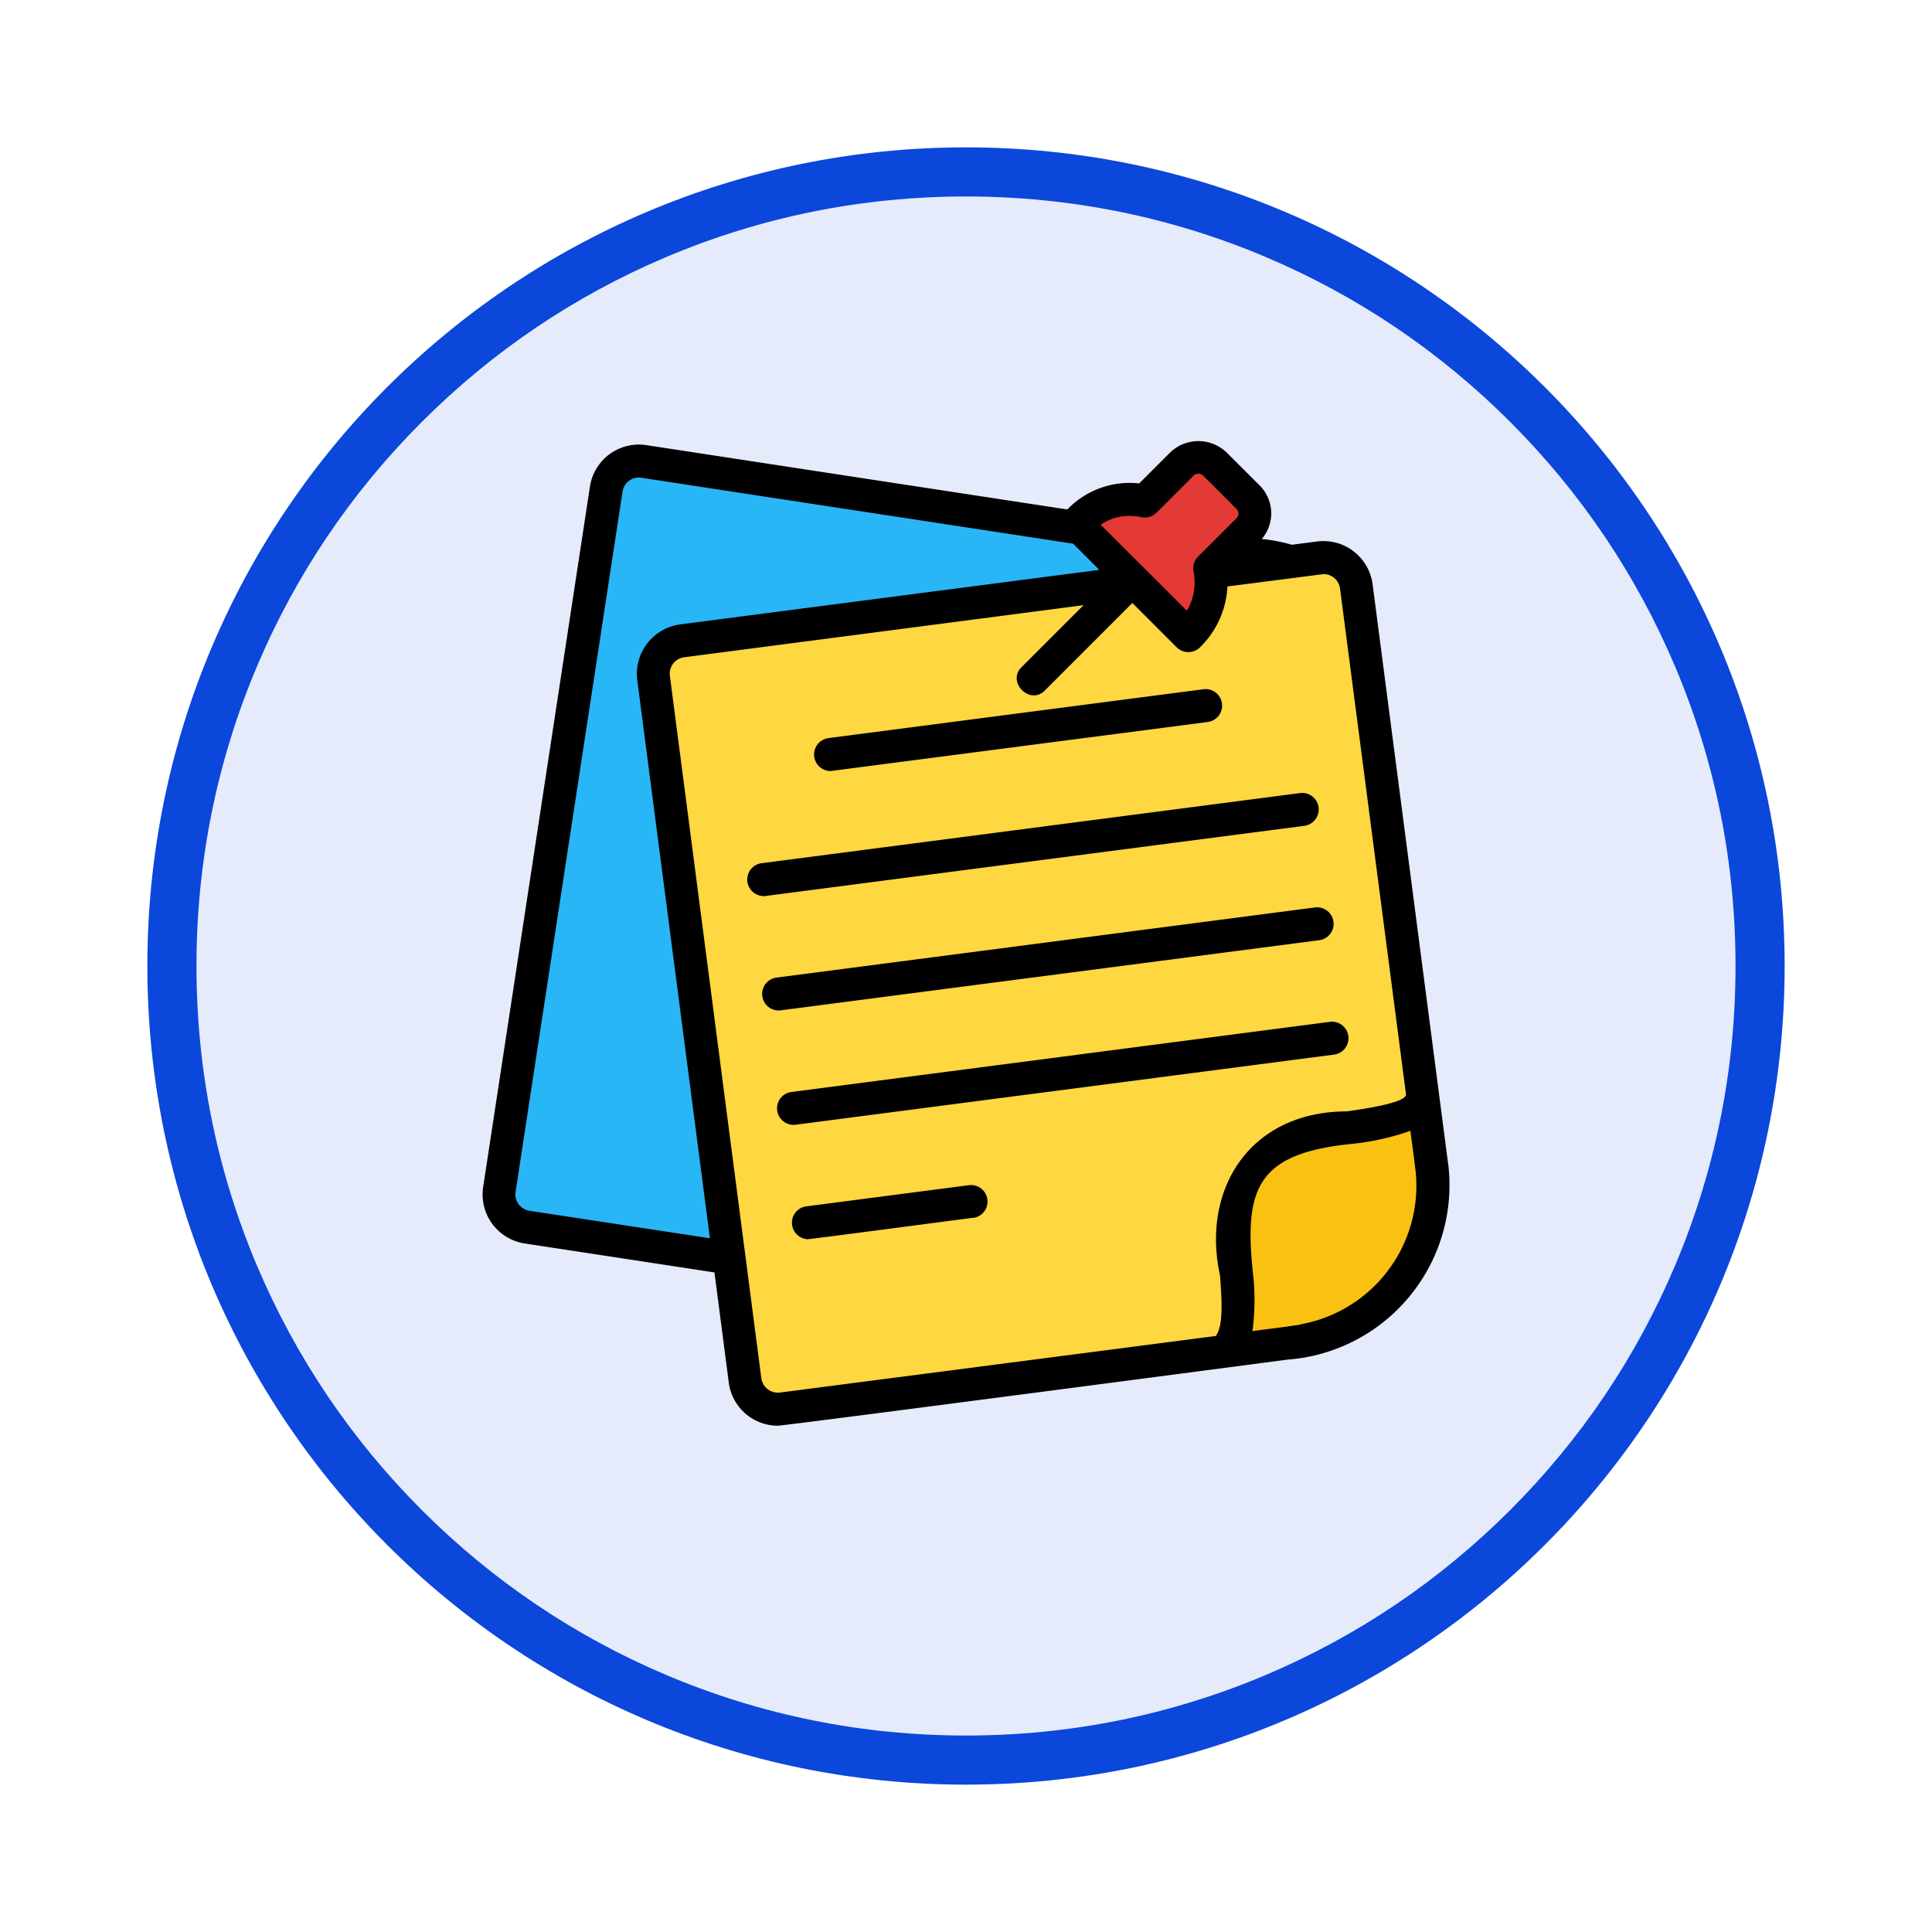 <svg xmlns="http://www.w3.org/2000/svg" xmlns:xlink="http://www.w3.org/1999/xlink" width="118" height="118" viewBox="0 0 118 118">
  <defs>
    <filter id="Trazado_982547" x="0" y="0" width="118" height="118" filterUnits="userSpaceOnUse">
      <feOffset dy="3" input="SourceAlpha"/>
      <feGaussianBlur stdDeviation="3" result="blur"/>
      <feFlood flood-opacity="0.161"/>
      <feComposite operator="in" in2="blur"/>
      <feComposite in="SourceGraphic"/>
    </filter>
  </defs>
  <g id="Grupo_1210682" data-name="Grupo 1210682" transform="translate(9 6)">
    <g id="Grupo_1174813" data-name="Grupo 1174813">
      <g id="Grupo_1201680" data-name="Grupo 1201680">
        <g id="Grupo_1201330" data-name="Grupo 1201330">
          <g id="Grupo_1172010" data-name="Grupo 1172010">
            <g id="Grupo_1171046" data-name="Grupo 1171046">
              <g id="Grupo_1148525" data-name="Grupo 1148525">
                <g transform="matrix(1, 0, 0, 1, -9, -6)" filter="url(#Trazado_982547)">
                  <g id="Trazado_982547-2" data-name="Trazado 982547" transform="translate(9 6)" fill="#e5ebfb">
                    <path d="M 50 98.5 C 43.452 98.5 37.1 97.218 31.122 94.689 C 25.347 92.247 20.16 88.749 15.705 84.295 C 11.251 79.84 7.753 74.653 5.311 68.878 C 2.782 62.9 1.5 56.548 1.5 50 C 1.5 43.452 2.782 37.1 5.311 31.122 C 7.753 25.347 11.251 20.16 15.705 15.705 C 20.16 11.251 25.347 7.753 31.122 5.311 C 37.1 2.782 43.452 1.5 50 1.5 C 56.548 1.5 62.9 2.782 68.878 5.311 C 74.653 7.753 79.84 11.251 84.295 15.705 C 88.749 20.16 92.247 25.347 94.689 31.122 C 97.218 37.1 98.5 43.452 98.5 50 C 98.5 56.548 97.218 62.9 94.689 68.878 C 92.247 74.653 88.749 79.84 84.295 84.295 C 79.84 88.749 74.653 92.247 68.878 94.689 C 62.9 97.218 56.548 98.5 50 98.5 Z" stroke="none"/>
                    <path d="M 50 3 C 43.654 3 37.499 4.242 31.706 6.692 C 26.11 9.059 21.083 12.449 16.766 16.766 C 12.449 21.083 9.059 26.11 6.692 31.706 C 4.242 37.499 3 43.654 3 50 C 3 56.346 4.242 62.501 6.692 68.294 C 9.059 73.89 12.449 78.917 16.766 83.234 C 21.083 87.551 26.11 90.941 31.706 93.308 C 37.499 95.758 43.654 97 50 97 C 56.346 97 62.501 95.758 68.294 93.308 C 73.89 90.941 78.917 87.551 83.234 83.234 C 87.551 78.917 90.941 73.89 93.308 68.294 C 95.758 62.501 97 56.346 97 50 C 97 43.654 95.758 37.499 93.308 31.706 C 90.941 26.11 87.551 21.083 83.234 16.766 C 78.917 12.449 73.89 9.059 68.294 6.692 C 62.501 4.242 56.346 3 50 3 M 50 0 C 77.614 0 100 22.386 100 50 C 100 77.614 77.614 100 50 100 C 22.386 100 0 77.614 0 50 C 0 22.386 22.386 0 50 0 Z" stroke="none" fill="#0b47db"/>
                  </g>
                </g>
              </g>
            </g>
          </g>
        </g>
      </g>
    </g>
    <g id="sticky-note_4210644" transform="translate(20.475 20.942)">
      <g id="_21_Sticky_note" data-name="21 Sticky note" transform="translate(1.002 0.983)">
        <path id="Trazado_1041734" data-name="Trazado 1041734" d="M53.317,11.541,47.937,46.807a9.649,9.649,0,0,1-10.961,8.06L5.69,50.095A2.019,2.019,0,0,1,4,47.8L10.53,5.015a2.019,2.019,0,0,1,2.294-1.687L51.63,9.248A2.019,2.019,0,0,1,53.317,11.541Z" transform="translate(-3.981 -3.072)" fill="#29b6f6"/>
        <path id="Trazado_1041735" data-name="Trazado 1041735" d="M56.279,10.914l4.607,35.375a9.649,9.649,0,0,1-8.3,10.783L21.206,61.159a2.013,2.013,0,0,1-2.256-1.736L13.36,16.5A2.019,2.019,0,0,1,15.1,14.248l38.926-5.07a2.019,2.019,0,0,1,2.257,1.736Z" transform="translate(-3.92 -3.034)" fill="#ffd740"/>
        <path id="Trazado_1041736" data-name="Trazado 1041736" d="M60.655,46.076l-.552-4.24c-.225,2.152-5.879,1.585-8.395,2.84a4.763,4.763,0,0,0-3,3.894c-.435,3.746.956,7.5-.783,8.866l4.429-.577c4.664-.608,8.905-6.119,8.3-10.783Z" transform="translate(-3.694 -2.82)" fill="#f9c112"/>
        <path id="Trazado_1041737" data-name="Trazado 1041737" d="M47.16,9.858l2.334-2.334a1.426,1.426,0,0,0,0-2.017L47.477,3.491a1.426,1.426,0,0,0-2.017,0L43.2,5.751A4.314,4.314,0,0,0,39.016,7.13l6.838,6.838a4.467,4.467,0,0,0,1.305-4.11Z" transform="translate(-3.752 -3.074)" fill="#e53935"/>
      </g>
      <g id="Layer_32" data-name="Layer 32">
        <path id="Trazado_1041738" data-name="Trazado 1041738" d="M61.953,46.206l-4.61-35.38a3.03,3.03,0,0,0-3.382-2.6l-1.55.2a10.287,10.287,0,0,0-1.832-.352l-.024.025a2.411,2.411,0,0,0-.114-3.3L48.424,2.786a2.49,2.49,0,0,0-3.44,0L43.09,4.68A5.29,5.29,0,0,0,38.7,6.271v0L12.985,2.342A3.024,3.024,0,0,0,9.543,4.868L3.02,47.656A3.03,3.03,0,0,0,5.547,51.1l11.6,1.771.876,6.734a3.024,3.024,0,0,0,2.989,2.627c.463,0,30.981-4.016,31.132-4.036a10.689,10.689,0,0,0,9.814-11.988ZM43.218,6.74a1,1,0,0,0,.93-.271l2.26-2.26a.421.421,0,0,1,.593,0l2.017,2.016a.4.4,0,0,1,0,.593L46.684,9.153a1.007,1.007,0,0,0-.276.9,3.378,3.378,0,0,1-.407,2.4L40.735,7.2a3.168,3.168,0,0,1,2.483-.456ZM5.849,49.105A1.017,1.017,0,0,1,5,47.958L11.536,5.17a1,1,0,0,1,1.147-.835l26.37,4.026,1.6,1.6L15.038,13.293a3.052,3.052,0,0,0-2.607,3.392l4.439,34.1ZM20.011,59.342,14.424,16.423A1.008,1.008,0,0,1,15.29,15.3c.056-.009,13.342-1.738,24.4-3.183l-3.78,3.781c-.935.909.512,2.363,1.423,1.423l5.338-5.338,2.708,2.708a1.013,1.013,0,0,0,1.429-.005,5.575,5.575,0,0,0,1.671-3.714c1.378-.171,5.865-.755,5.875-.755a1.017,1.017,0,0,1,1,.876l4.036,30.941c-.161.5-2.486.835-3.613,1-5.929.01-8.908,4.751-7.75,10.025.111,1.57.211,3.06-.262,3.694L21.148,60.207a1.024,1.024,0,0,1-1.137-.866Zm32.954-3.3c-.255.078-2.643.362-2.959.413a14.269,14.269,0,0,0,.03-3.543c-.544-5.153.242-7.307,6.019-7.891a15.326,15.326,0,0,0,3.6-.8c.033.285.321,2.39.332,2.627a8.6,8.6,0,0,1-7.026,9.19ZM20.106,29.883a1.009,1.009,0,0,1-.129-2l32.938-4.29a1.007,1.007,0,0,1,.26,2l-32.938,4.29a.987.987,0,0,1-.132.008Zm3.952-9.642,22.957-2.989a1.007,1.007,0,1,1,.259,2L24.319,22.237a.974.974,0,0,1-.131.008,1.009,1.009,0,0,1-.129-2ZM21.016,36.869a1.009,1.009,0,0,1-.129-2l32.938-4.29a1.007,1.007,0,0,1,.26,2l-32.938,4.29A1,1,0,0,1,21.016,36.869Zm.91,6.987a1.009,1.009,0,0,1-.129-2l32.937-4.29a1.007,1.007,0,1,1,.26,2l-32.937,4.29a1,1,0,0,1-.132.008Zm11.022,5.678c-.179.014-9.949,1.313-10.113,1.308a1.009,1.009,0,0,1-.128-2l9.981-1.3a1.007,1.007,0,1,1,.259,2Z" transform="translate(-2.986 -2.097)"/>
      </g>
    </g>
  </g>
</svg>
